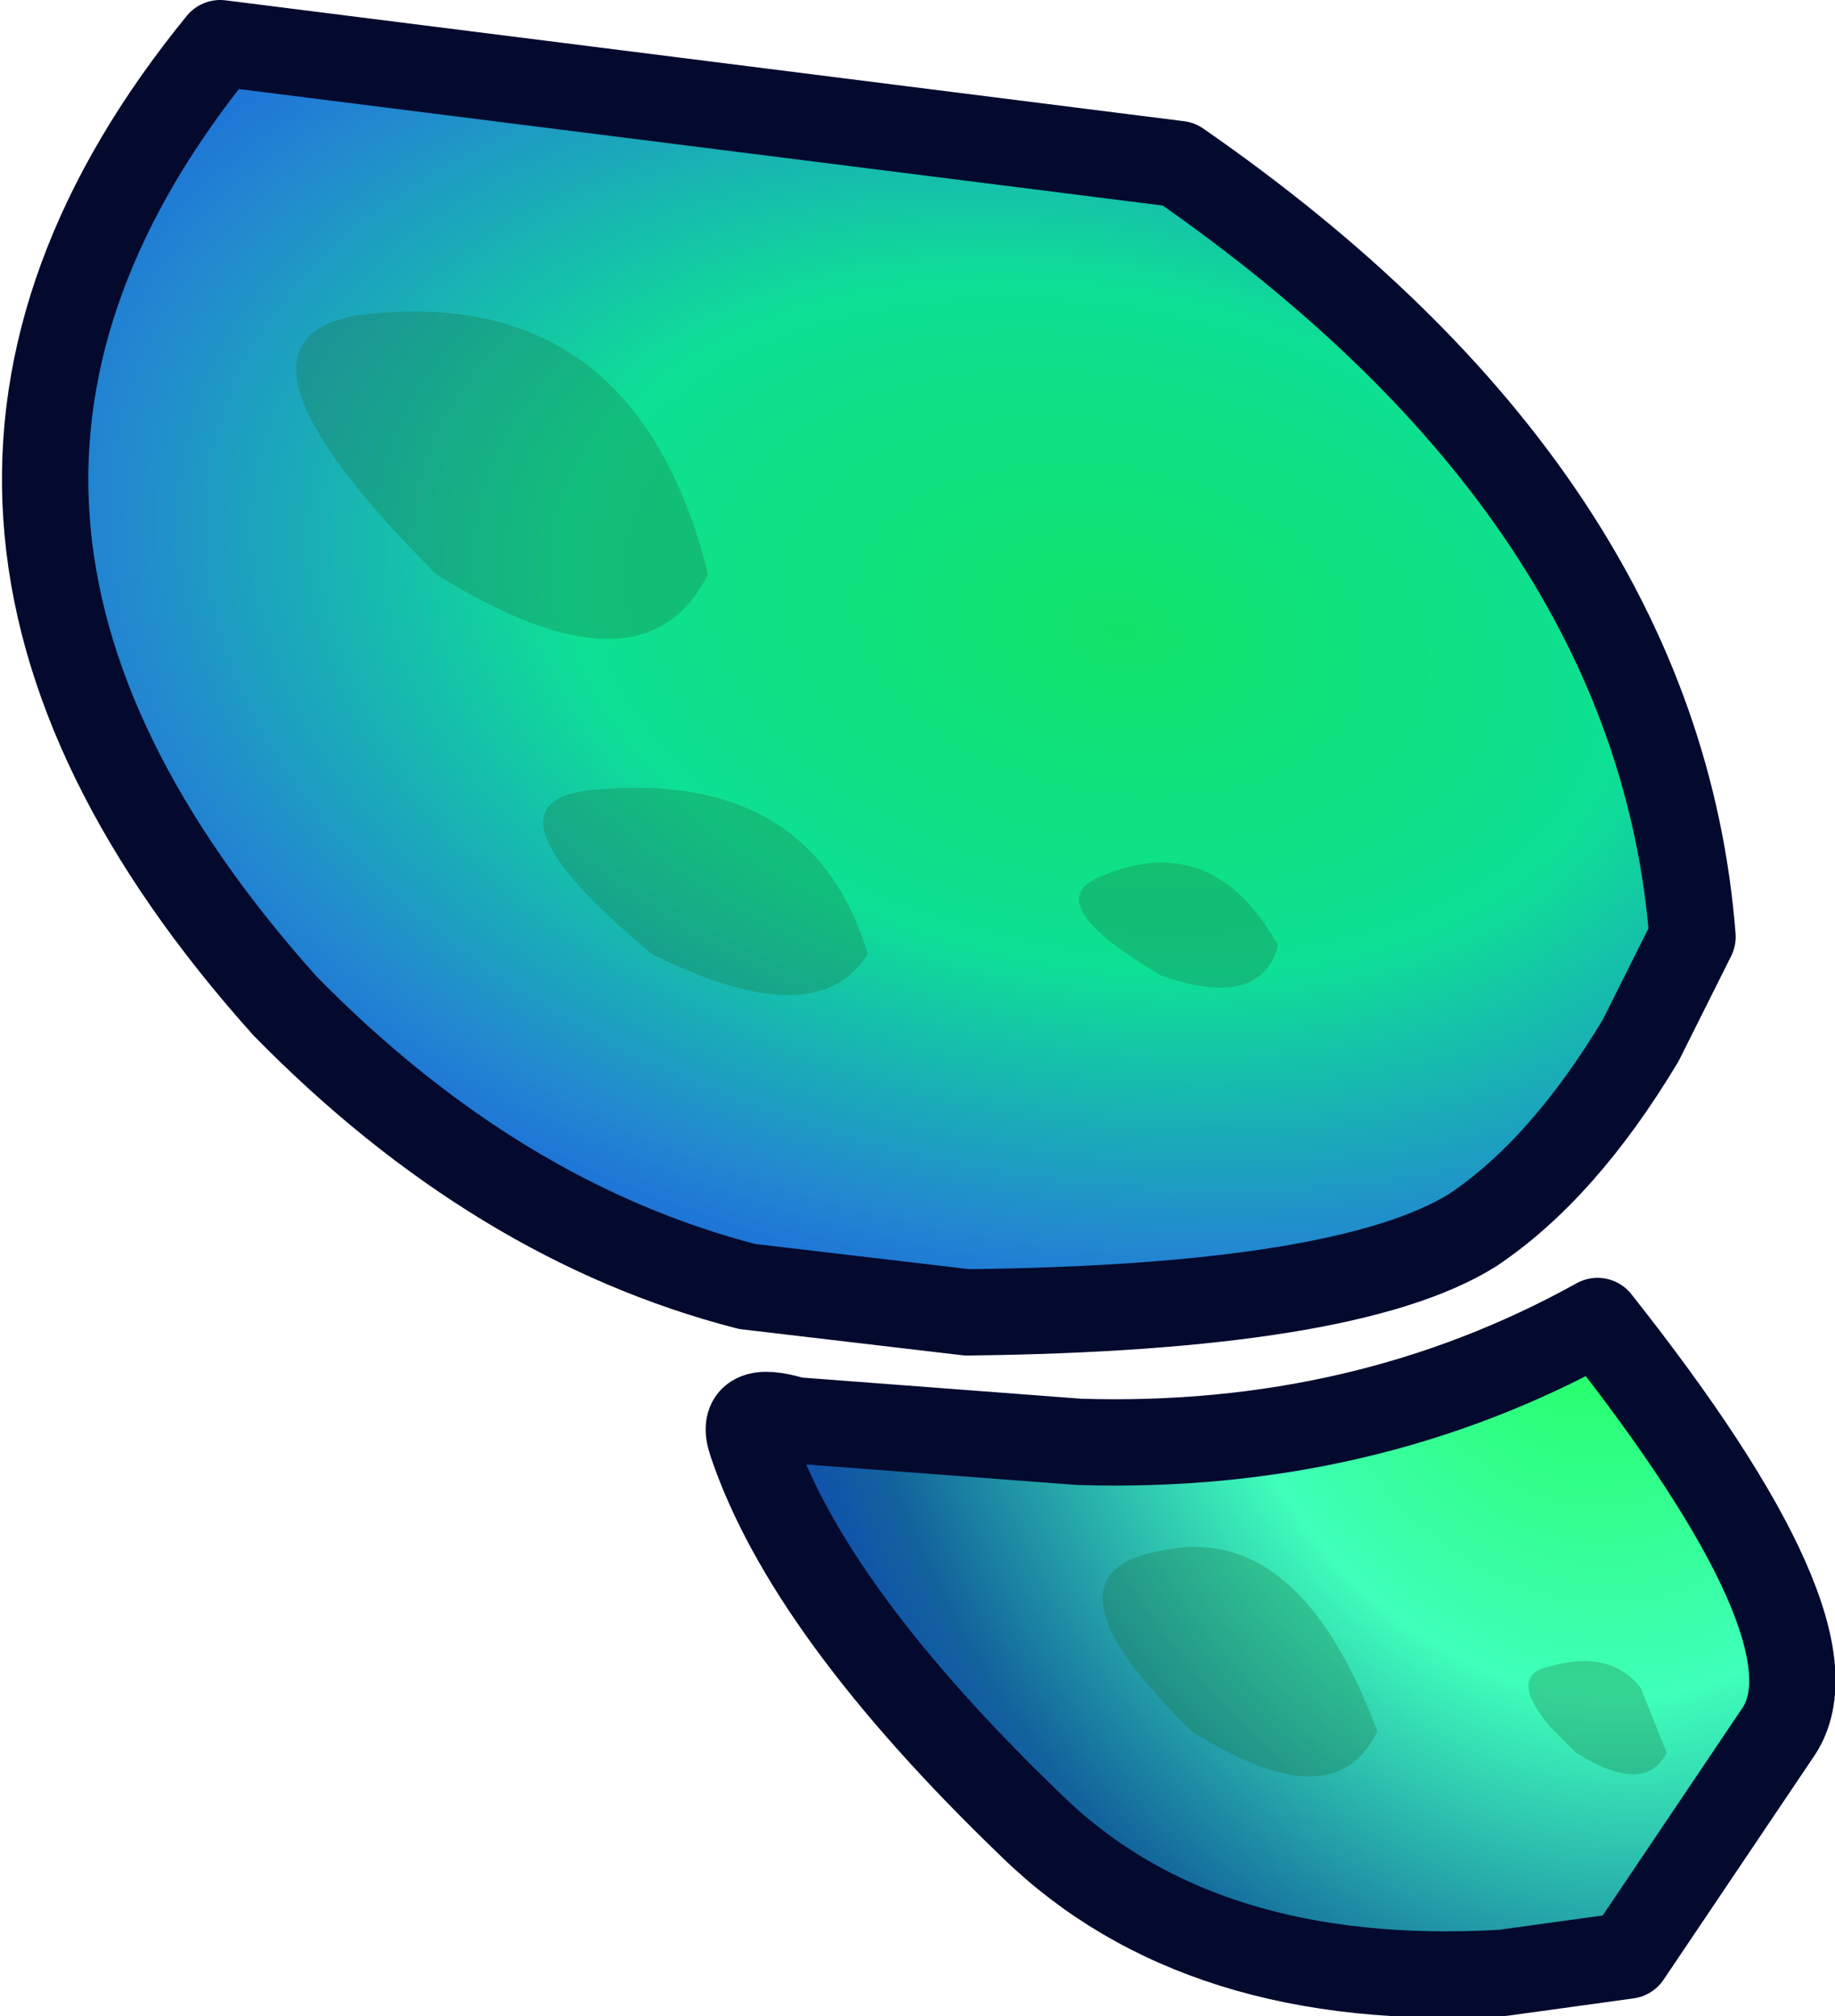 <?xml version="1.0" encoding="UTF-8" standalone="no"?>
<svg xmlns:ffdec="https://www.free-decompiler.com/flash" xmlns:xlink="http://www.w3.org/1999/xlink" ffdec:objectType="shape" height="23.35px" width="21.25px" xmlns="http://www.w3.org/2000/svg">
  <g transform="matrix(1.0, 0.0, 0.0, 1.0, 0.5, 0.5)">
    <path d="M13.15 1.4 Q18.7 5.25 19.1 10.35 L18.5 11.55 Q17.6 13.05 16.55 13.75 15.1 14.65 10.7 14.7 L8.15 14.4 Q5.25 13.65 2.8 11.15 -2.35 5.4 2.05 0.0 L13.15 1.4" fill="url(#gradient0)" fill-rule="evenodd" stroke="none"/>
    <path d="M8.2 16.2 Q8.05 15.75 8.7 15.95 L12.0 16.2 Q15.3 16.3 18.0 14.8 20.85 18.4 20.1 19.55 L18.35 22.15 16.9 22.35 Q13.4 22.55 11.45 20.65 8.85 18.15 8.2 16.2" fill="url(#gradient1)" fill-rule="evenodd" stroke="none"/>
    <path d="M13.15 1.4 Q18.7 5.25 19.1 10.35 L18.5 11.55 Q17.6 13.05 16.55 13.75 15.1 14.65 10.7 14.7 L8.15 14.4 Q5.25 13.65 2.8 11.15 -2.35 5.4 2.05 0.0 L13.15 1.4 M8.2 16.2 Q8.05 15.75 8.7 15.95 L12.0 16.2 Q15.3 16.3 18.0 14.8 20.85 18.4 20.1 19.55 L18.35 22.15 16.9 22.35 Q13.4 22.55 11.45 20.65 8.85 18.15 8.2 16.2 Z" fill="none" stroke="#040a2e" stroke-linecap="round" stroke-linejoin="round" stroke-width="1.0"/>
    <path d="M13.0 17.45 Q14.55 17.15 15.45 19.55 14.95 20.6 13.3 19.55 11.4 17.7 13.0 17.45 M17.45 18.8 Q18.15 18.6 18.5 19.05 L18.8 19.8 Q18.55 20.3 17.75 19.8 L17.45 19.5 Q16.95 18.9 17.45 18.8 M7.7 6.15 Q6.95 7.65 4.55 6.15 1.85 3.45 3.65 3.15 6.85 2.75 7.7 6.15 M6.35 8.65 Q8.9 8.4 9.55 10.55 8.95 11.5 7.05 10.55 4.95 8.8 6.35 8.65 M12.25 9.65 Q13.55 9.1 14.3 10.45 14.1 11.2 12.95 10.8 11.5 9.95 12.25 9.65" fill="#1b703f" fill-opacity="0.298" fill-rule="evenodd" stroke="none"/>
  </g>
  <defs>
    <radialGradient cx="0" cy="0" fx="44.8" fy="0" gradientTransform="matrix(0.027, 0.005, -0.003, 0.017, 11.3, 6.6)" gradientUnits="userSpaceOnUse" id="gradient0" r="819.2" spreadMethod="pad">
      <stop offset="0.0" stop-color="#10e268"/>
      <stop offset="0.275" stop-color="#0ee095"/>
      <stop offset="0.502" stop-color="#2287d0"/>
      <stop offset="0.906" stop-color="#0400ff"/>
      <stop offset="1.0" stop-color="#ff1305"/>
    </radialGradient>
    <radialGradient cx="0" cy="0" fx="92.8" fy="0" gradientTransform="matrix(0.013, -0.01, 0.012, 0.017, 16.55, 15.4)" gradientUnits="userSpaceOnUse" id="gradient1" r="819.2" spreadMethod="pad">
      <stop offset="0.0" stop-color="#23ff5b"/>
      <stop offset="0.275" stop-color="#3fffba"/>
      <stop offset="0.545" stop-color="#12639c"/>
      <stop offset="0.906" stop-color="#0400ff"/>
      <stop offset="1.0" stop-color="#ff1305"/>
    </radialGradient>
  </defs>
</svg>
